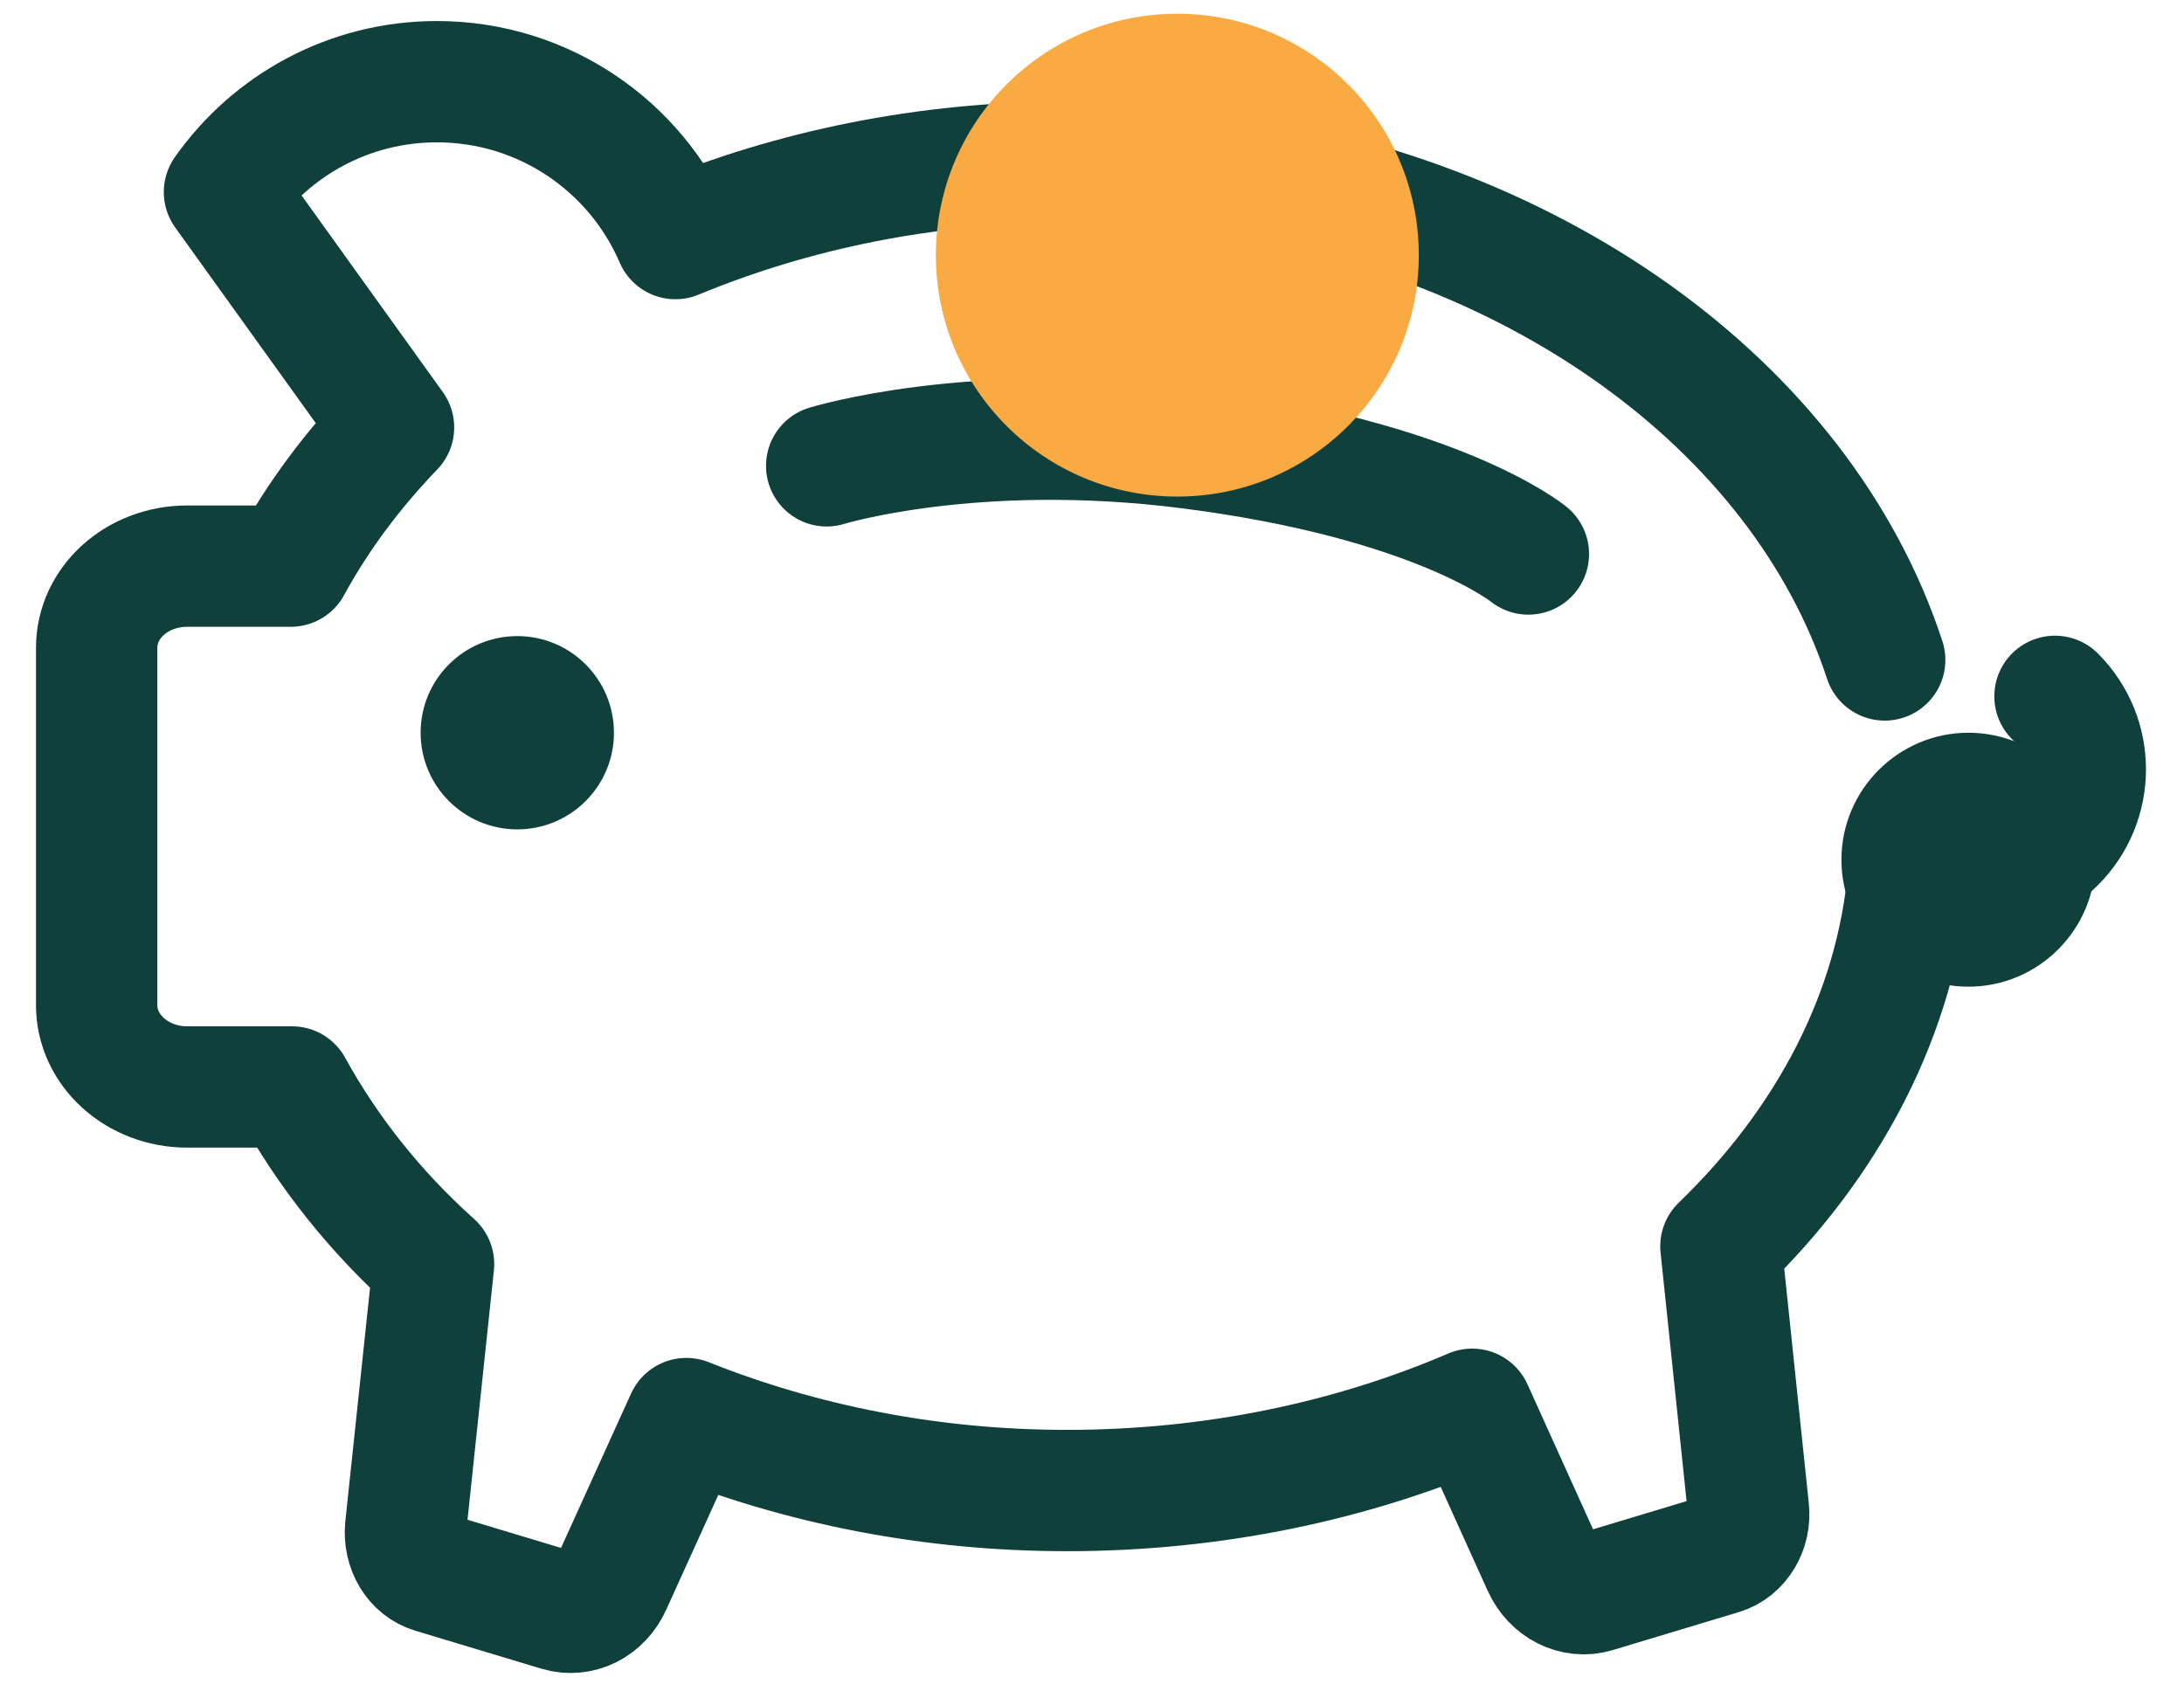 <svg width="54" height="42" viewBox="0 0 54 42" fill="none" xmlns="http://www.w3.org/2000/svg">
<path d="M48.67 24.4C50.4 24.4 51.81 22.99 51.81 21.26C51.81 19.53 50.4 18.12 48.67 18.12C46.94 18.12 45.53 19.53 45.53 21.26C45.53 22.99 46.94 24.4 48.67 24.4Z" fill="#10403B"/>
<path d="M46.6 16.32C46.34 15.53 46.01 14.76 45.61 14.02C42.44 8.13 35.03 4.01 26.39 4.01C22.89 4.01 19.6 4.7 16.7 5.9C15.72 3.62 13.45 2.02 10.8 2.02C8.63 2.02 6.71 3.1 5.55 4.75L9.73 10.57C8.72 11.62 7.86 12.77 7.19 14H4.63C3.39 14 2.39 14.9 2.39 16.02V24.86C2.39 25.97 3.39 26.88 4.63 26.88H7.22C8.1 28.48 9.27 29.96 10.72 31.26L10.03 37.78C9.98 38.29 10.26 38.76 10.7 38.89L13.82 39.83C14.33 39.98 14.87 39.72 15.11 39.18L16.97 35.08C19.8 36.21 22.99 36.86 26.38 36.86C30.01 36.86 33.42 36.13 36.4 34.85L38.15 38.72C38.39 39.25 38.93 39.52 39.44 39.37L42.56 38.43C43 38.3 43.29 37.82 43.23 37.32L42.55 30.82C45.19 28.27 46.89 25.09 47.19 21.6" stroke="#10403B" stroke-width="3" stroke-linecap="round" stroke-linejoin="round"/>
<path d="M20.44 11.52C20.44 11.52 24.06 10.4 29.4 11.08C35.55 11.86 37.79 13.7 37.79 13.7" stroke="#10403B" stroke-width="3" stroke-linecap="round" stroke-linejoin="round"/>
<path d="M12.79 20.51C14.11 20.51 15.18 19.44 15.18 18.12C15.18 16.8 14.11 15.73 12.79 15.73C11.47 15.73 10.4 16.8 10.4 18.12C10.4 19.44 11.47 20.51 12.79 20.51Z" fill="#10403B"/>
<path d="M50.81 17.22C51.81 18.22 51.81 19.83 50.81 20.83C49.81 21.83 48.2 21.83 47.2 20.83" stroke="#10403B" stroke-width="3" stroke-linecap="round" stroke-linejoin="round"/>
<path d="M29.11 12.28C32.41 12.28 35.08 9.61 35.08 6.31C35.08 3.01 32.41 0.34 29.11 0.34C25.81 0.34 23.14 3.01 23.14 6.31C23.14 9.61 25.81 12.28 29.11 12.28Z" fill="#FAAA42"/>
</svg>
